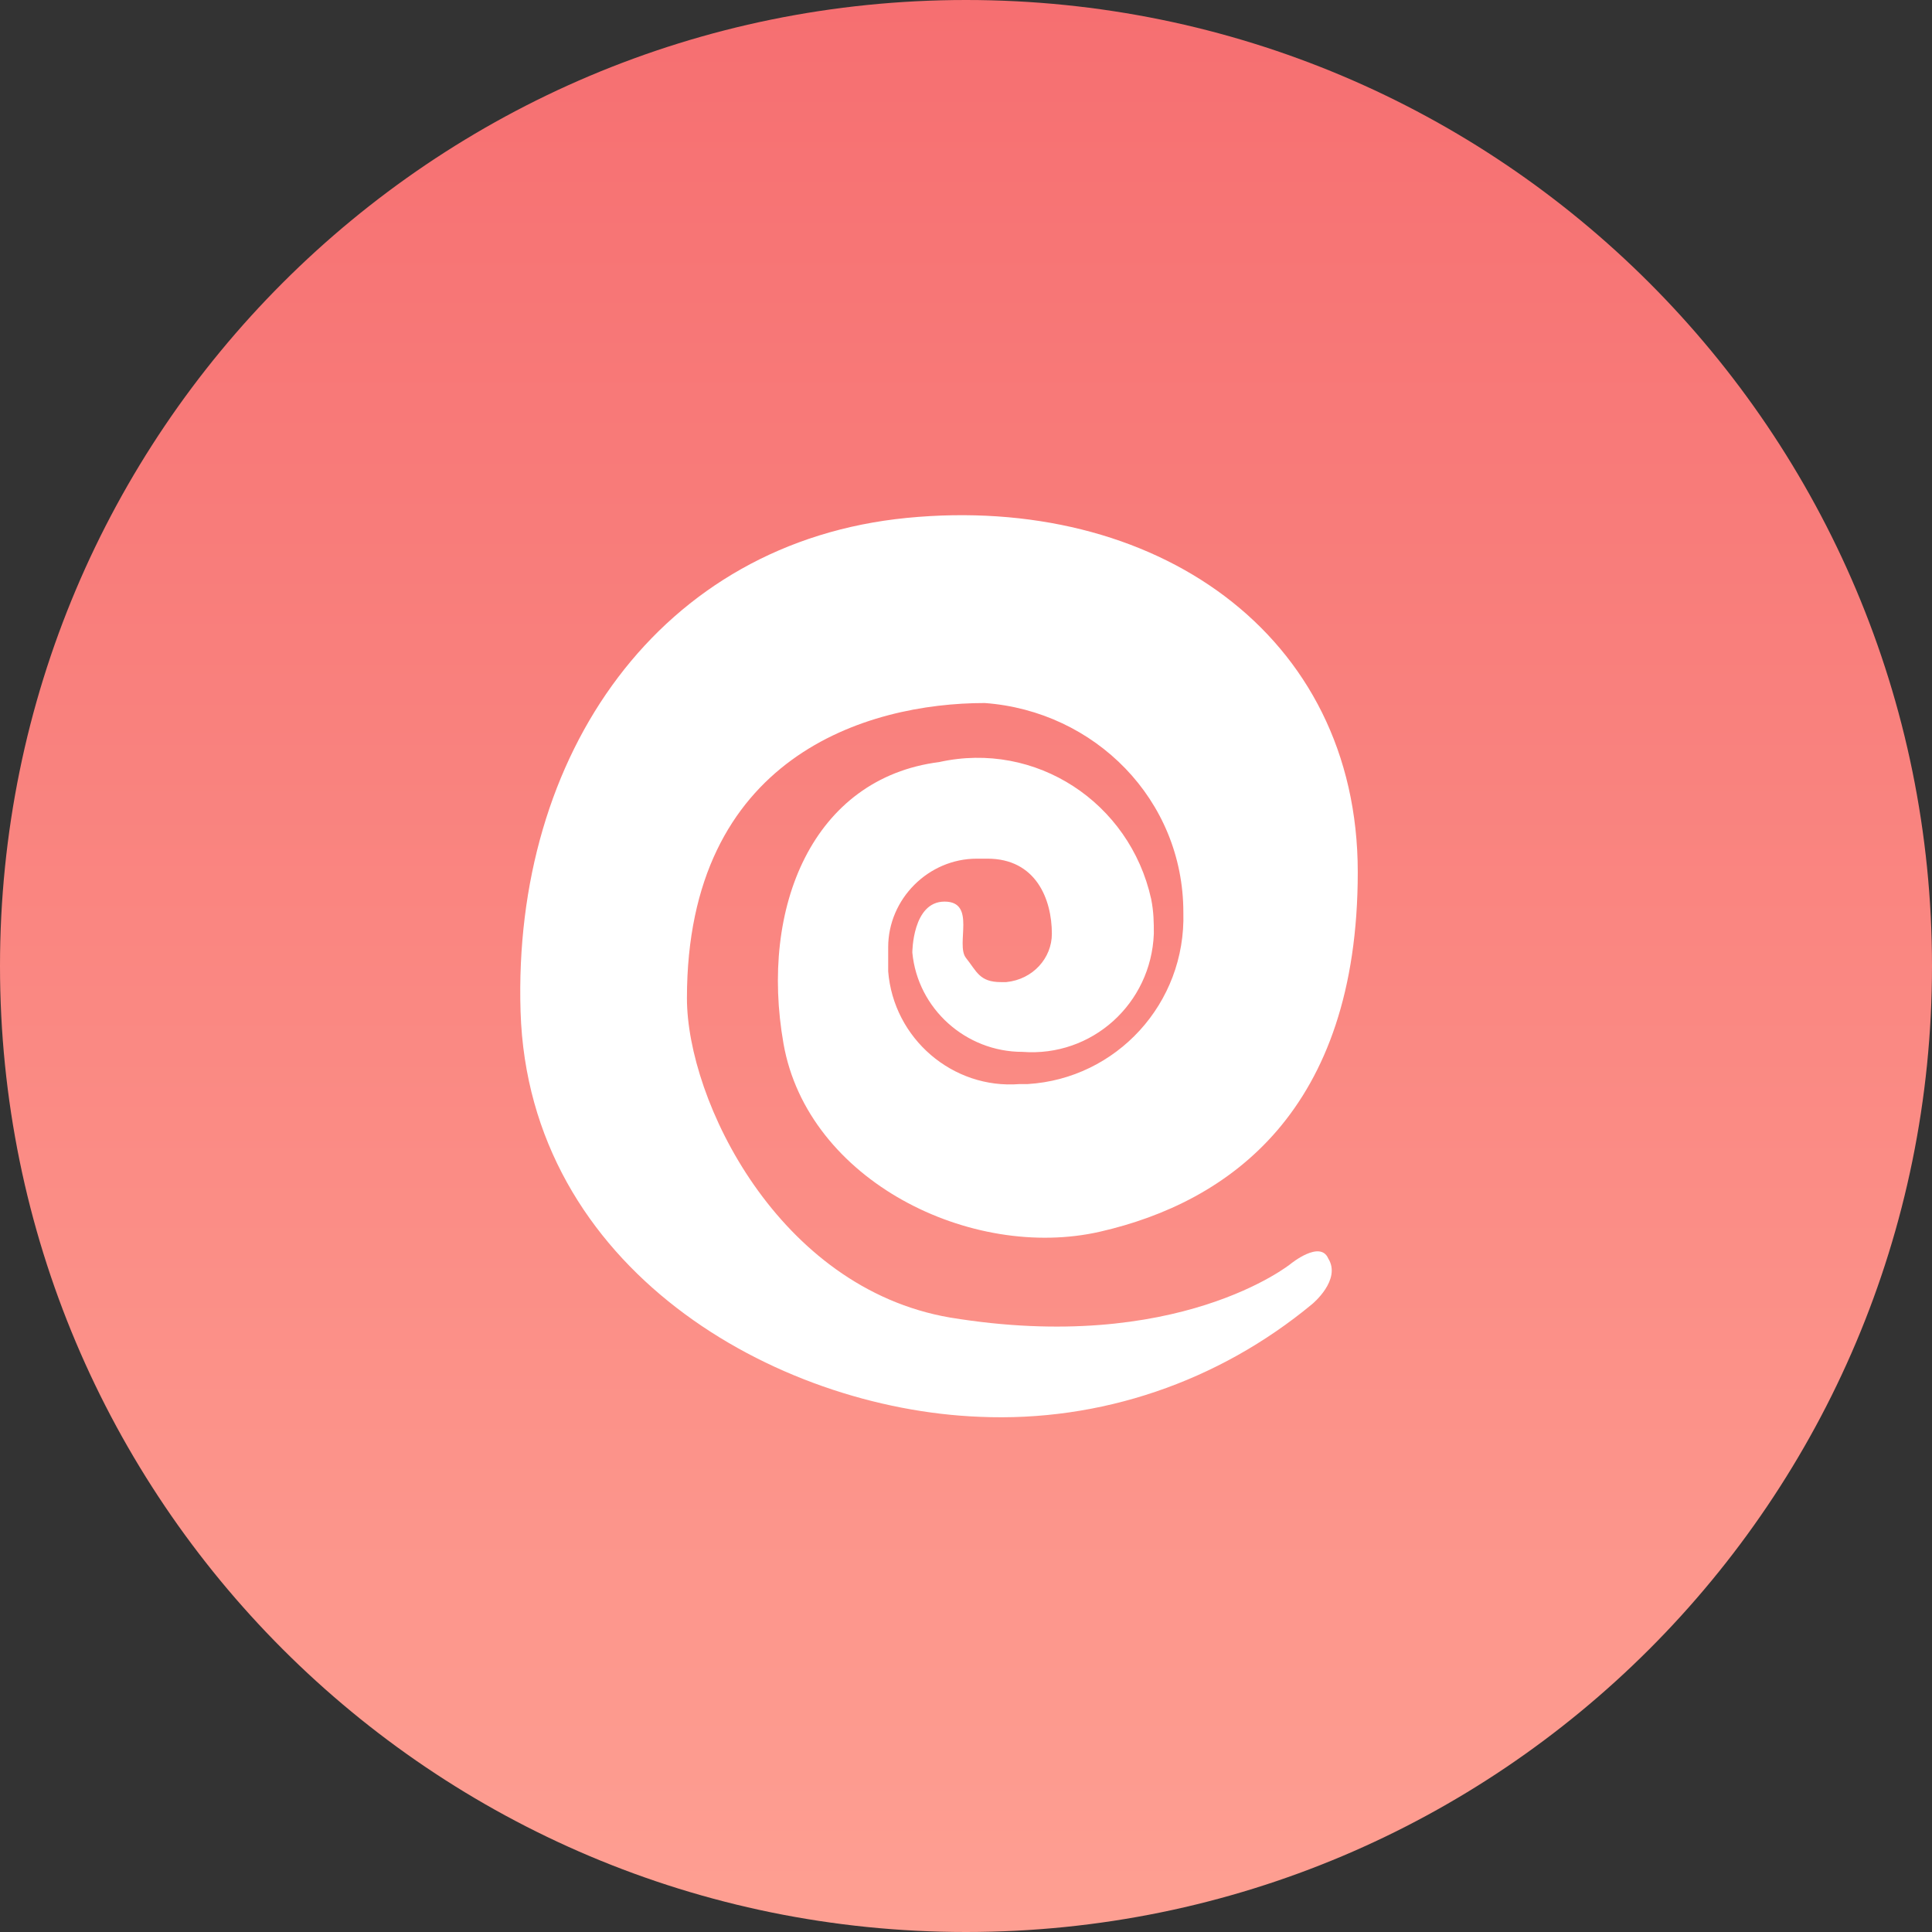 <?xml version="1.0" encoding="utf-8"?>
<!-- Generator: Adobe Illustrator 23.0.1, SVG Export Plug-In . SVG Version: 6.00 Build 0)  -->
<svg version="1.1" id="Layer_1" xmlns="http://www.w3.org/2000/svg" xmlns:xlink="http://www.w3.org/1999/xlink" x="0px" y="0px"
	 viewBox="0 0 72 72" style="enable-background:new 0 0 72 72;" xml:space="preserve">
<rect x="0" y="0" width="72" height="72" fill="#333333" stroke="none"/>
<style type="text/css">
	.st0{fill:url(#Rectangle-2_2_);}
	.st1{fill:url(#Rectangle-2_3_);}
	.st2{fill:#FFFFFF;}
</style>
<g id="Types_Poison" transform="translate(10 10)">
	<g id="Group" transform="translate(5 5)">
		<g transform="matrix(1, 0, 0, 1, -15, -15)">
			
				<linearGradient id="Rectangle-2_2_" gradientUnits="userSpaceOnUse" x1="10.667" y1="61.533" x2="10.667" y2="61.533" gradientTransform="matrix(30 0 0 -30 -284 1846)">
				<stop  offset="0" style="stop-color:#A864C7"/>
				<stop  offset="1" style="stop-color:#C261D4"/>
			</linearGradient>
			<path id="Rectangle-2_1_" class="st0" d="M36,0L36,0"/>
		</g>
	</g>
</g>
<g id="Types_Psychic" transform="translate(10 10)">
	<g id="Group_1_" transform="translate(5 5)">
		<g transform="matrix(1, 0, 0, 1, -15, -15)">
			
				<linearGradient id="Rectangle-2_3_" gradientUnits="userSpaceOnUse" x1="10.667" y1="61.533" x2="10.667" y2="59.133" gradientTransform="matrix(30 0 0 -30 -284 1846)">
				<stop  offset="0" style="stop-color:#F66F71"/>
				<stop  offset="1" style="stop-color:#FE9F92"/>
			</linearGradient>
			<path id="Rectangle-2" class="st1" d="M36,0L36,0c19.9,0,36,16.1,36,36l0,0c0,19.9-16.1,36-36,36l0,0C16.1,72,0,55.9,0,36l0,0
				C0,16.1,16.1,0,36,0z"/>
		</g>
		<path id="Path_9" class="st2" d="M33.1,32.1c0,0-4.2,3.4-12.7,2c-6.4-1.1-9.8-8.1-9.8-11.9c0-9,6.7-11,11.1-11
			c4.1,0.3,7.4,3.6,7.4,7.8c0.1,3.4-2.5,6.2-5.8,6.4c-0.1,0-0.2,0-0.3,0c-2.5,0.2-4.7-1.7-4.9-4.2c0-0.3,0-0.6,0-0.9
			c0-1.8,1.5-3.3,3.3-3.3c0.1,0,0.3,0,0.4,0c1.8,0,2.4,1.5,2.4,2.8c0,0.9-0.7,1.7-1.7,1.8c-0.1,0-0.1,0-0.2,0
			c-0.8,0-0.9-0.4-1.3-0.9s0.4-2.1-0.8-2.1S19,20.5,19,20.5c0.2,2.1,2,3.7,4.1,3.7c2.6,0.2,4.8-1.8,4.9-4.4c0-0.4,0-0.8-0.1-1.3
			c-0.8-3.6-4.3-5.9-7.9-5.1c-4.7,0.6-6.7,5.4-5.8,10.5s7,8.1,11.8,7c4.8-1.1,9.6-4.5,9.6-13.4S28,3.4,18.8,4.3S4.1,13.1,4.4,22.7
			s9.5,14.8,17.1,15.1c4.5,0.2,8.9-1.3,12.4-4.2c0,0,1.1-0.9,0.6-1.7C34.2,31.2,33.1,32.1,33.1,32.1z"/>
	</g>
</g>
<g>
</g>
<g>
</g>
<g>
</g>
<g>
</g>
<g>
</g>
<g>
</g>
<g>
</g>
<g>
</g>
<g>
</g>
<g>
</g>
<g>
</g>
</svg>
